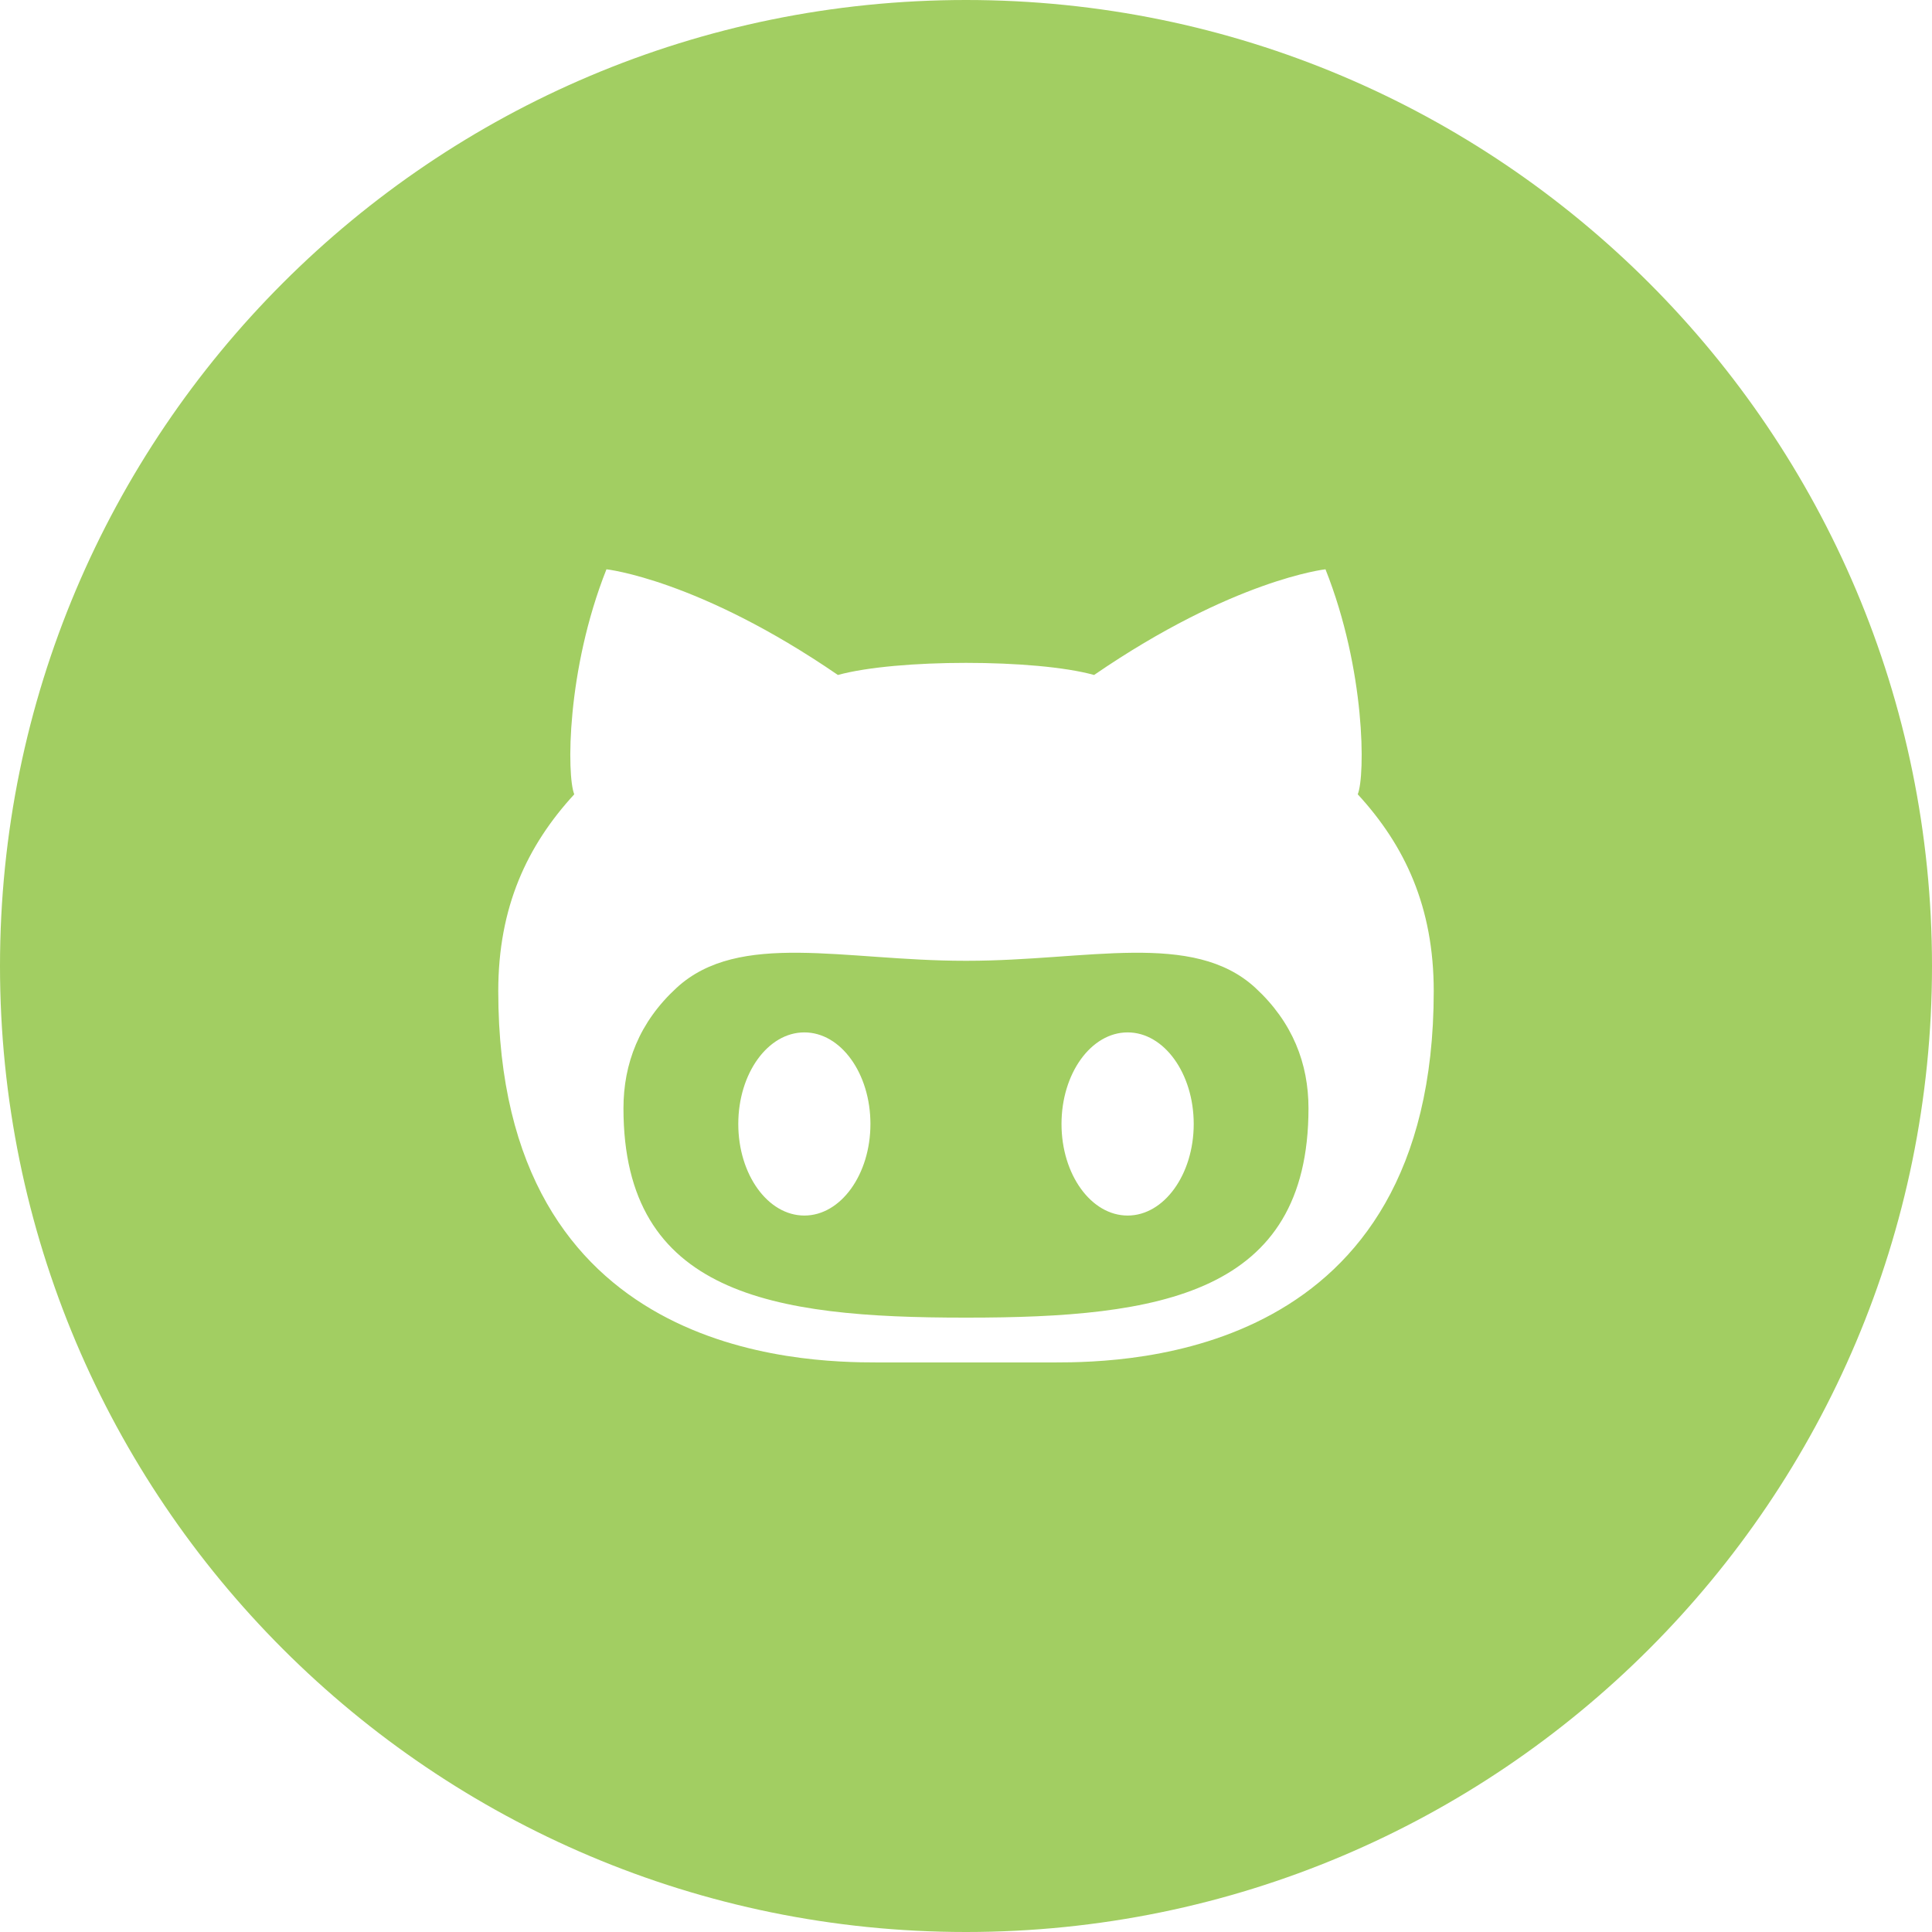 <?xml version="1.0" encoding="UTF-8" standalone="no"?>
<!-- Created with Inkscape (http://www.inkscape.org/) -->

<svg
   xmlns:dc="http://purl.org/dc/elements/1.1/"
   xmlns:cc="http://creativecommons.org/ns#"
   xmlns:rdf="http://www.w3.org/1999/02/22-rdf-syntax-ns#"
   xmlns:svg="http://www.w3.org/2000/svg"
   xmlns="http://www.w3.org/2000/svg"
   xmlns:sodipodi="http://sodipodi.sourceforge.net/DTD/sodipodi-0.dtd"
   xmlns:inkscape="http://www.inkscape.org/namespaces/inkscape"
   width="10.583mm"
   height="10.583mm"
   viewBox="0 0 37.5 37.5"
   id="svg8724"
   version="1.1"
   inkscape:version="0.91 r13725"
   sodipodi:docname="github_icon.svg">
  <defs
     id="defs8726">
    <clipPath
       clipPathUnits="userSpaceOnUse"
       id="clipPath6602">
      <path
         d="m 254.368,269.844 -1.368,0 -1.368,0 c -1.188,0 -5.895,0.091 -5.895,5.766 0,1.306 0.448,2.259 1.18,3.056 -0.117,0.287 -0.123,1.925 0.5,3.494 0,0 1.43,-0.156 3.594,-1.641 0.454,0.125 1.222,0.188 1.989,0.188 0.767,0 1.535,-0.062 1.989,-0.188 2.163,1.484 3.593,1.641 3.593,1.641 0.623,-1.569 0.618,-3.206 0.501,-3.494 0.733,-0.797 1.18,-1.75 1.18,-3.056 0,-5.675 -4.707,-5.766 -5.895,-5.766 l 0,0 z M 253,291 c -8.285,0 -15,-6.716 -15,-15 0,-8.284 6.715,-15 15,-15 8.284,0 15,6.716 15,15 0,8.284 -6.716,15 -15,15 l 0,0 z m 2.51,-18.875 c -0.567,0 -1.027,0.637 -1.027,1.422 0,0.784 0.459,1.422 1.027,1.422 0.566,0 1.026,-0.638 1.026,-1.422 0,-0.784 -0.46,-1.422 -1.026,-1.422 l 0,0 z m -5.02,0 c -0.567,0 -1.026,0.637 -1.026,1.422 0,0.784 0.459,1.422 1.026,1.422 0.567,0 1.026,-0.638 1.026,-1.422 0,-0.784 -0.46,-1.422 -1.026,-1.422 l 0,0 z m 2.532,3.956 -0.022,0 -0.022,0 c -1.862,0 -3.502,0.472 -4.471,-0.419 -0.581,-0.534 -0.826,-1.178 -0.826,-1.872 0,-2.894 2.319,-3.25 5.297,-3.25 l 0.044,0 c 2.978,0 5.296,0.356 5.296,3.25 0,0.694 -0.245,1.337 -0.826,1.872 -0.969,0.891 -2.609,0.419 -4.471,0.419 l 0,0 z"
         id="path6604"
         inkscape:connector-curvature="0"
         style="clip-rule:evenodd" />
    </clipPath>
    <clipPath
       clipPathUnits="userSpaceOnUse"
       id="clipPath6608">
      <path
         d="m 0,0 1440,0 0,4886 L 0,4886 0,0 Z"
         id="path6610"
         inkscape:connector-curvature="0" />
    </clipPath>
  </defs>
  <sodipodi:namedview
     id="base"
     pagecolor="#ffffff"
     bordercolor="#666666"
     borderopacity="1.0"
     inkscape:pageopacity="0.0"
     inkscape:pageshadow="2"
     inkscape:zoom="2.8"
     inkscape:cx="105.02928"
     inkscape:cy="32.753897"
     inkscape:document-units="px"
     inkscape:current-layer="layer1"
     showgrid="false"
     fit-margin-top="0"
     fit-margin-left="0"
     fit-margin-right="0"
     fit-margin-bottom="0"
     inkscape:window-width="1535"
     inkscape:window-height="876"
     inkscape:window-x="65"
     inkscape:window-y="24"
     inkscape:window-maximized="1" />
  <g
     inkscape:label="Layer 1"
     inkscape:groupmode="layer"
     id="layer1"
     transform="translate(-561.25,-482.184)">
    <g
       transform="matrix(1.25,0,0,-1.25,263.75,845.934)"
       id="g6598">
      <g
         id="g6600"
         clip-path="url(#clipPath6602)">
        <g
           id="g6606"
           clip-path="url(#clipPath6608)">
          <path
             d="m 233,296 40,0 0,-40 -40,0 0,40 z"
             style="fill:#a2ce62;fill-opacity:1;fill-rule:nonzero;stroke:none"
             id="path6612"
             inkscape:connector-curvature="0" />
        </g>
      </g>
    </g>
  </g>
</svg>
